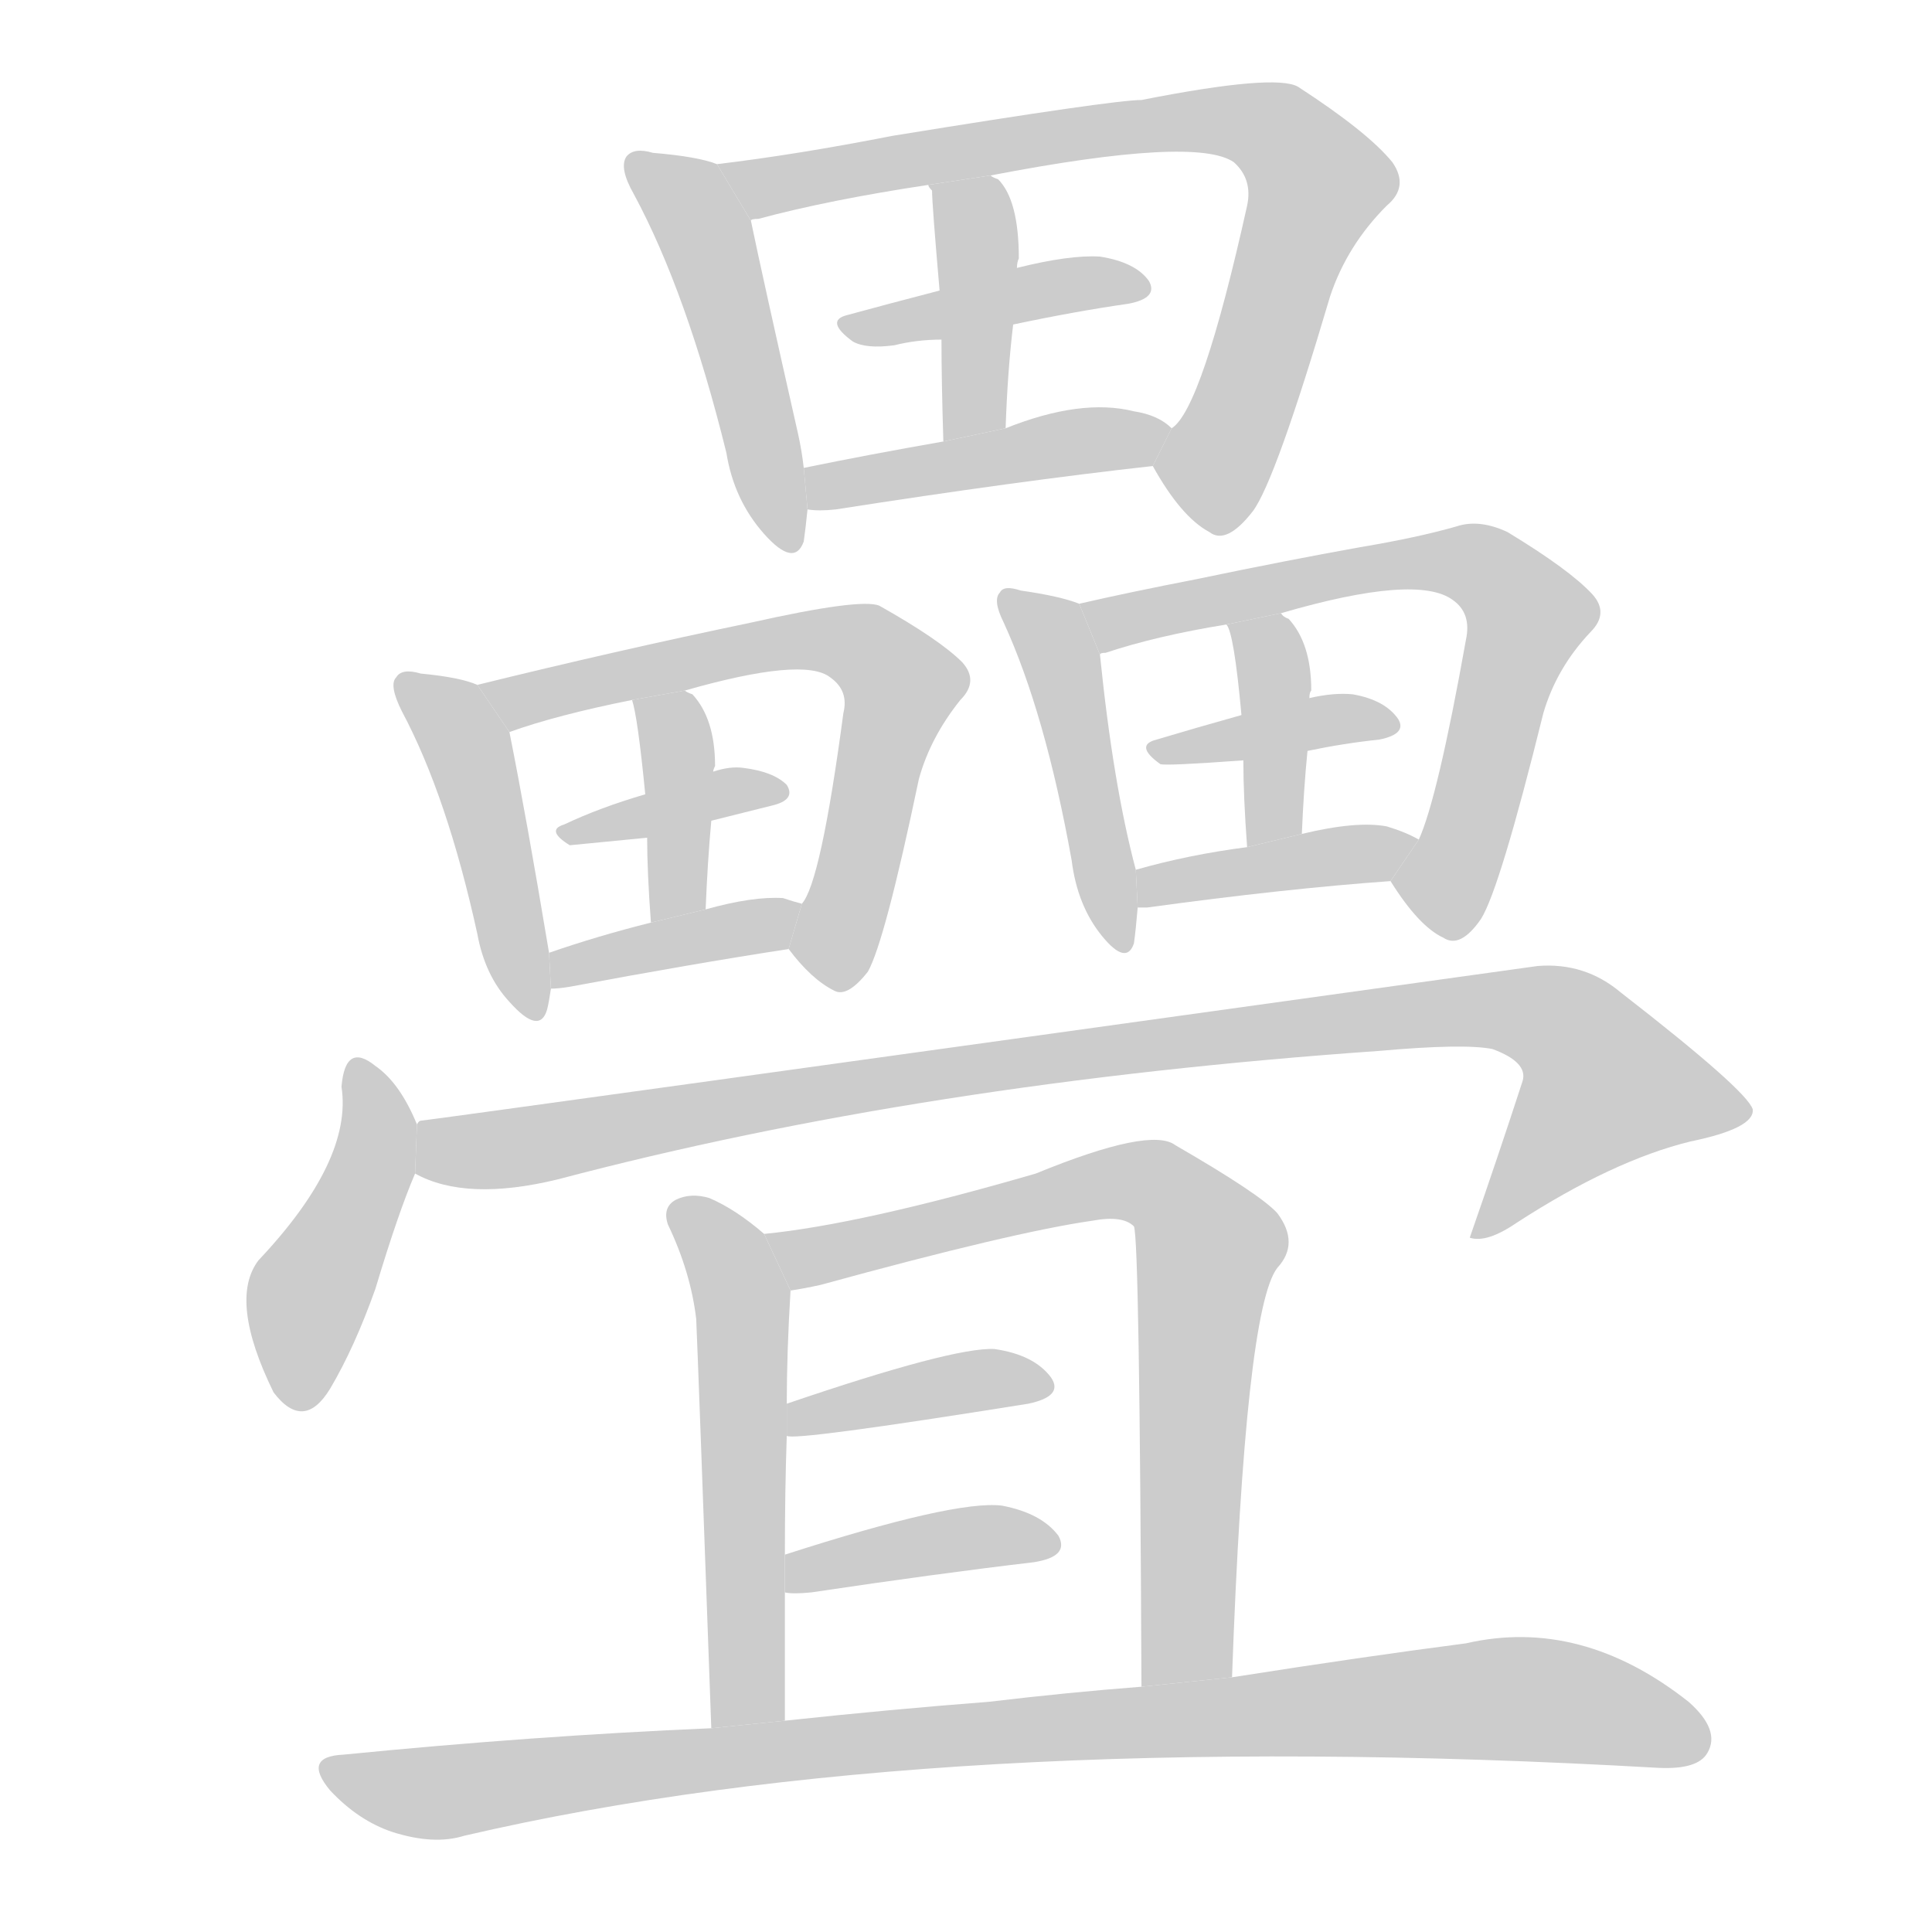 <!--
AnimCJK 2016-2017 Copyright Francois Mizessyn, http://gooo.free.fr/animCJK/
Derived from:
    MakeMeAHanzi project - https://github.com/skishore/makemeahanzi
    Arphic PL KaitiM GB - https://apps.ubuntu.com/cat/applications/precise/fonts-arphic-gkai00mp/
    Arphic PL UKai - https://apps.ubuntu.com/cat/applications/fonts-arphic-ukai/
You can redistribute and/or modify this file under the terms of the Arphic Public License
as published by Arphic Technology Co., Ltd.
You should have received a copy of this license (the directory "APL") along with this file;
if not, see http://ftp.gnu.org/non-gnu/chinese-fonts-truetype/LICENSE.
-->
<svg id="z30090" class="acjk" version="1.1" viewBox="0 0 1024 1024" xmlns="http://www.w3.org/2000/svg" xmlns:xlink="http://www.w3.org/1999/xlink">
<style>
<![CDATA[
@keyframes z30090k {
	from {
		stroke:#c00;
		stroke-dashoffset:3334;
	}
	75% {
		stroke:#c00;
		stroke-dashoffset:0;
	}
	to {
		stroke:#000;
	}
}
#z30090 path[clip-path] {
	animation:z30090k 1s linear both;
	stroke-dasharray:3334;
	stroke-width:128;
	stroke-linecap:round;
	fill:none;
}
#z30090 path[clip-path="url(#z30090c1)"] {animation-delay:1s;}
#z30090 path[clip-path="url(#z30090c2)"] {animation-delay:2s;}
#z30090 path[clip-path="url(#z30090c3)"] {animation-delay:3s;}
#z30090 path[clip-path="url(#z30090c4)"] {animation-delay:4s;}
#z30090 path[clip-path="url(#z30090c5)"] {animation-delay:5s;}
#z30090 path[clip-path="url(#z30090c6)"] {animation-delay:6s;}
#z30090 path[clip-path="url(#z30090c7)"] {animation-delay:7s;}
#z30090 path[clip-path="url(#z30090c8)"] {animation-delay:8s;}
#z30090 path[clip-path="url(#z30090c9)"] {animation-delay:9s;}
#z30090 path[clip-path="url(#z30090c10)"] {animation-delay:10s;}
#z30090 path[clip-path="url(#z30090c11)"] {animation-delay:11s;}
#z30090 path[clip-path="url(#z30090c12)"] {animation-delay:12s;}
#z30090 path[clip-path="url(#z30090c13)"] {animation-delay:13s;}
#z30090 path[clip-path="url(#z30090c14)"] {animation-delay:14s;}
#z30090 path[clip-path="url(#z30090c15)"] {animation-delay:15s;}
#z30090 path[clip-path="url(#z30090c16)"] {animation-delay:16s;}
#z30090 path[clip-path="url(#z30090c17)"] {animation-delay:17s;}
#z30090 path[clip-path="url(#z30090c18)"] {animation-delay:18s;}
#z30090 path[clip-path="url(#z30090c19)"] {animation-delay:19s;}
#z30090 path[clip-path="url(#z30090c20)"] {animation-delay:20s;}
#z30090 path[clip-path="url(#z30090c21)"] {animation-delay:21s;}
#z30090 path[clip-path="url(#z30090c22)"] {animation-delay:22s;}
#z30090 path {fill:#ccc;}
]]>
</style>
<path id="z30090d1" d="M380 87Q370 83 346 81Q336 78 332 83Q328 89 336 103Q364 155 385 240Q389 265 405 283Q421 301 426 287Q427 280 428 270L426 248Q425 239 423 230Q404 146 398 117L380 87 Z"/>
<path id="z30090d2" d="M611 247Q626 274 641 282Q650 289 664 271Q676 255 705 157Q714 130 735 109Q747 99 738 86Q725 70 688 46Q676 39 605 53Q590 53 473 72Q422 82 380 87L398 117Q398 116 402 116Q439 106 492 98L525 93Q634 72 654 86Q664 95 661 109Q637 217 621 227L611 247 Z"/>
<path id="z30090d3" d="M533 227Q534 197 537 172L539 142Q539 139 540 137Q540 106 529 95Q526 94 525 93L492 98Q492 99 494 101Q494 108 498 154L499 180Q499 202 500 234L533 227 Z"/>
<path id="z30090d4" d="M537 172Q570 165 598 161Q614 158 609 149Q602 139 583 136Q567 135 539 142L498 154Q471 161 449 167Q437 170 452 181Q459 185 474 183Q486 180 499 180L537 172 Z"/>
<path id="z30090d5" d="M428 270Q434 271 443 270Q539 255 611 247L621 227Q614 220 601 218Q573 211 533 227L500 234Q460 241 426 248L428 270 Z"/>
<path id="z30090d6" d="M253 363Q244 359 223 357Q213 354 210 359Q206 363 213 377Q237 422 253 495Q257 517 270 531Q286 549 290 535Q291 531 292 524L291 505Q279 433 270 388L253 363 Z"/>
<path id="z30090d7" d="M418 503Q430 519 442 525Q449 529 460 515Q469 499 487 413Q493 391 509 371Q519 361 510 351Q498 339 466 321Q456 317 398 330Q326 345 253 363L270 388Q295 379 335 371L363 366Q426 348 440 359Q450 366 447 378Q435 468 425 479L418 503 Z"/>
<path id="z30090d8" d="M374 482Q375 457 377 435L378 409Q378 408 379 406Q379 381 367 368Q364 367 363 366L335 371Q338 380 342 421L343 444Q343 462 345 489L374 482 Z"/>
<path id="z30090d9" d="M377 435L409 427Q422 424 417 416Q410 409 394 407Q387 406 378 409L342 421Q318 428 299 437Q289 440 302 448L343 444L377 435 Z"/>
<path id="z30090d10" d="M292 524Q296 524 302 523Q366 511 418 503L425 479Q421 478 415 476Q399 475 374 482L345 489Q317 496 291 505L292 524 Z"/>
<path id="z30090d11" d="M572 320Q562 316 541 313Q532 310 530 314Q526 318 532 330Q554 378 568 456Q571 480 584 496Q597 512 601 500Q602 493 603 481L602 461Q590 416 583 347L572 320 Z"/>
<path id="z30090d12" d="M737 467Q752 491 765 497Q774 503 785 487Q795 471 818 378Q825 354 843 335Q853 325 844 315Q832 302 799 282Q784 275 772 279Q751 285 721 290Q682 297 634 307Q598 314 572 320L583 347Q583 346 586 346Q613 337 650 331L679 325Q751 304 770 318Q780 325 777 339Q762 423 752 445L737 467 Z"/>
<path id="z30090d13" d="M690 442Q691 418 693 398L694 370Q694 367 695 366Q695 341 683 328Q680 327 679 325L650 331Q654 335 658 379L659 403Q659 422 661 449L690 442 Z"/>
<path id="z30090d14" d="M693 398Q712 394 731 392Q746 389 741 381Q734 371 717 368Q707 367 694 370L658 379Q633 386 613 392Q601 395 615 405Q618 406 659 403L693 398 Z"/>
<path id="z30090d15" d="M603 481Q604 481 608 481Q681 471 737 467L752 445Q745 441 735 438Q719 435 690 442L661 449Q630 453 602 461L603 481 Z"/>
<path id="z30090d16" d="M221 596Q212 574 199 565Q183 552 181 576Q187 615 137 668Q121 689 145 738Q161 759 175 736Q188 714 199 683Q211 643 220 622L221 596 Z"/>
<path id="z30090d17" d="M220 622Q247 637 296 625Q489 574 731 557Q776 553 791 556Q810 563 807 573Q794 613 779 656Q788 659 804 648Q855 615 896 605Q930 598 929 588Q926 578 859 526Q840 510 815 512Q233 593 223 594Q222 594 221 596L220 622 Z"/>
<path id="z30090d18" d="M405 654Q390 641 376 635Q366 632 358 636Q351 640 354 649Q366 674 369 699Q370 721 377 916L416 912Q416 876 416 844L416 824Q416 790 417 761L417 744Q417 717 419 684L405 654 Z"/>
<path id="z30090d19" d="M653 889Q660 694 677 672Q689 659 677 643Q668 633 623 607Q610 597 549 622Q456 649 405 654L419 684Q426 683 435 681Q537 653 579 647Q595 644 601 650Q604 656 605 894L653 889 Z"/>
<path id="z30090d20" d="M417 761Q420 764 545 744Q564 740 557 730Q548 718 527 715Q505 714 417 744L417 761 Z"/>
<path id="z30090d21" d="M416 844Q420 845 430 844Q497 834 548 828Q567 825 561 814Q552 802 531 798Q506 795 416 824L416 844 Z"/>
<path id="z30090d22" d="M377 916Q283 920 182 930Q160 931 175 949Q190 965 208 971Q230 978 246 973Q495 915 879 937Q900 938 905 929Q912 917 895 902Q838 857 777 871Q723 878 653 889L605 894Q566 897 524 902Q472 906 416 912L377 916 Z"/>
<defs>
	<clipPath id="z30090c1"><use xlink:href="#z30090d1"/></clipPath>
	<clipPath id="z30090c2"><use xlink:href="#z30090d2"/></clipPath>
	<clipPath id="z30090c3"><use xlink:href="#z30090d3"/></clipPath>
	<clipPath id="z30090c4"><use xlink:href="#z30090d4"/></clipPath>
	<clipPath id="z30090c5"><use xlink:href="#z30090d5"/></clipPath>
	<clipPath id="z30090c6"><use xlink:href="#z30090d6"/></clipPath>
	<clipPath id="z30090c7"><use xlink:href="#z30090d7"/></clipPath>
	<clipPath id="z30090c8"><use xlink:href="#z30090d8"/></clipPath>
	<clipPath id="z30090c9"><use xlink:href="#z30090d9"/></clipPath>
	<clipPath id="z30090c10"><use xlink:href="#z30090d10"/></clipPath>
	<clipPath id="z30090c11"><use xlink:href="#z30090d11"/></clipPath>
	<clipPath id="z30090c12"><use xlink:href="#z30090d12"/></clipPath>
	<clipPath id="z30090c13"><use xlink:href="#z30090d13"/></clipPath>
	<clipPath id="z30090c14"><use xlink:href="#z30090d14"/></clipPath>
	<clipPath id="z30090c15"><use xlink:href="#z30090d15"/></clipPath>
	<clipPath id="z30090c16"><use xlink:href="#z30090d16"/></clipPath>
	<clipPath id="z30090c17"><use xlink:href="#z30090d17"/></clipPath>
	<clipPath id="z30090c18"><use xlink:href="#z30090d18"/></clipPath>
	<clipPath id="z30090c19"><use xlink:href="#z30090d19"/></clipPath>
	<clipPath id="z30090c20"><use xlink:href="#z30090d20"/></clipPath>
	<clipPath id="z30090c21"><use xlink:href="#z30090d21"/></clipPath>
	<clipPath id="z30090c22"><use xlink:href="#z30090d22"/></clipPath>
</defs>
<path pathLength="3333" clip-path="url(#z30090c1)" d="M338 88L377 133L415 286"/>
<path pathLength="3333" clip-path="url(#z30090c2)" d="M387 89L677 70L701 105L637 278"/>
<path pathLength="3333" clip-path="url(#z30090c3)" d="M524 97L510 231"/>
<path pathLength="3333" clip-path="url(#z30090c4)" d="M455 174L604 153"/>
<path pathLength="3333" clip-path="url(#z30090c5)" d="M433 263L615 232"/>
<path pathLength="3333" clip-path="url(#z30090c6)" d="M217 365L249 401L283 534"/>
<path pathLength="3333" clip-path="url(#z30090c7)" d="M262 365L467 349L481 365L432 517"/>
<path pathLength="3333" clip-path="url(#z30090c8)" d="M361 370L352 482"/>
<path pathLength="3333" clip-path="url(#z30090c9)" d="M303 441L413 417"/>
<path pathLength="3333" clip-path="url(#z30090c10)" d="M298 517L420 488"/>
<path pathLength="3333" clip-path="url(#z30090c11)" d="M537 319L566 364L592 497"/>
<path pathLength="3333" clip-path="url(#z30090c12)" d="M579 323L764 296L798 310L812 332L751 484"/>
<path pathLength="3333" clip-path="url(#z30090c13)" d="M676 329L669 442"/>
<path pathLength="3333" clip-path="url(#z30090c14)" d="M616 398L732 383"/>
<path pathLength="3333" clip-path="url(#z30090c15)" d="M606 473L745 451"/>
<path pathLength="3333" clip-path="url(#z30090c16)" d="M189 569L198 614L155 743"/>
<path pathLength="3333" clip-path="url(#z30090c17)" d="M225 616L792 534L833 546L875 593L787 651"/>
<path pathLength="3333" clip-path="url(#z30090c18)" d="M360 638L394 690L397 913"/>
<path pathLength="3333" clip-path="url(#z30090c19)" d="M413 656L600 625L626 639L642 662L623 891"/>
<path pathLength="3333" clip-path="url(#z30090c20)" d="M424 753L553 734"/>
<path pathLength="3333" clip-path="url(#z30090c21)" d="M425 836L557 813"/>
<path pathLength="3333" clip-path="url(#z30090c22)" d="M175 938L230 950L797 900L903 918"/>
</svg>